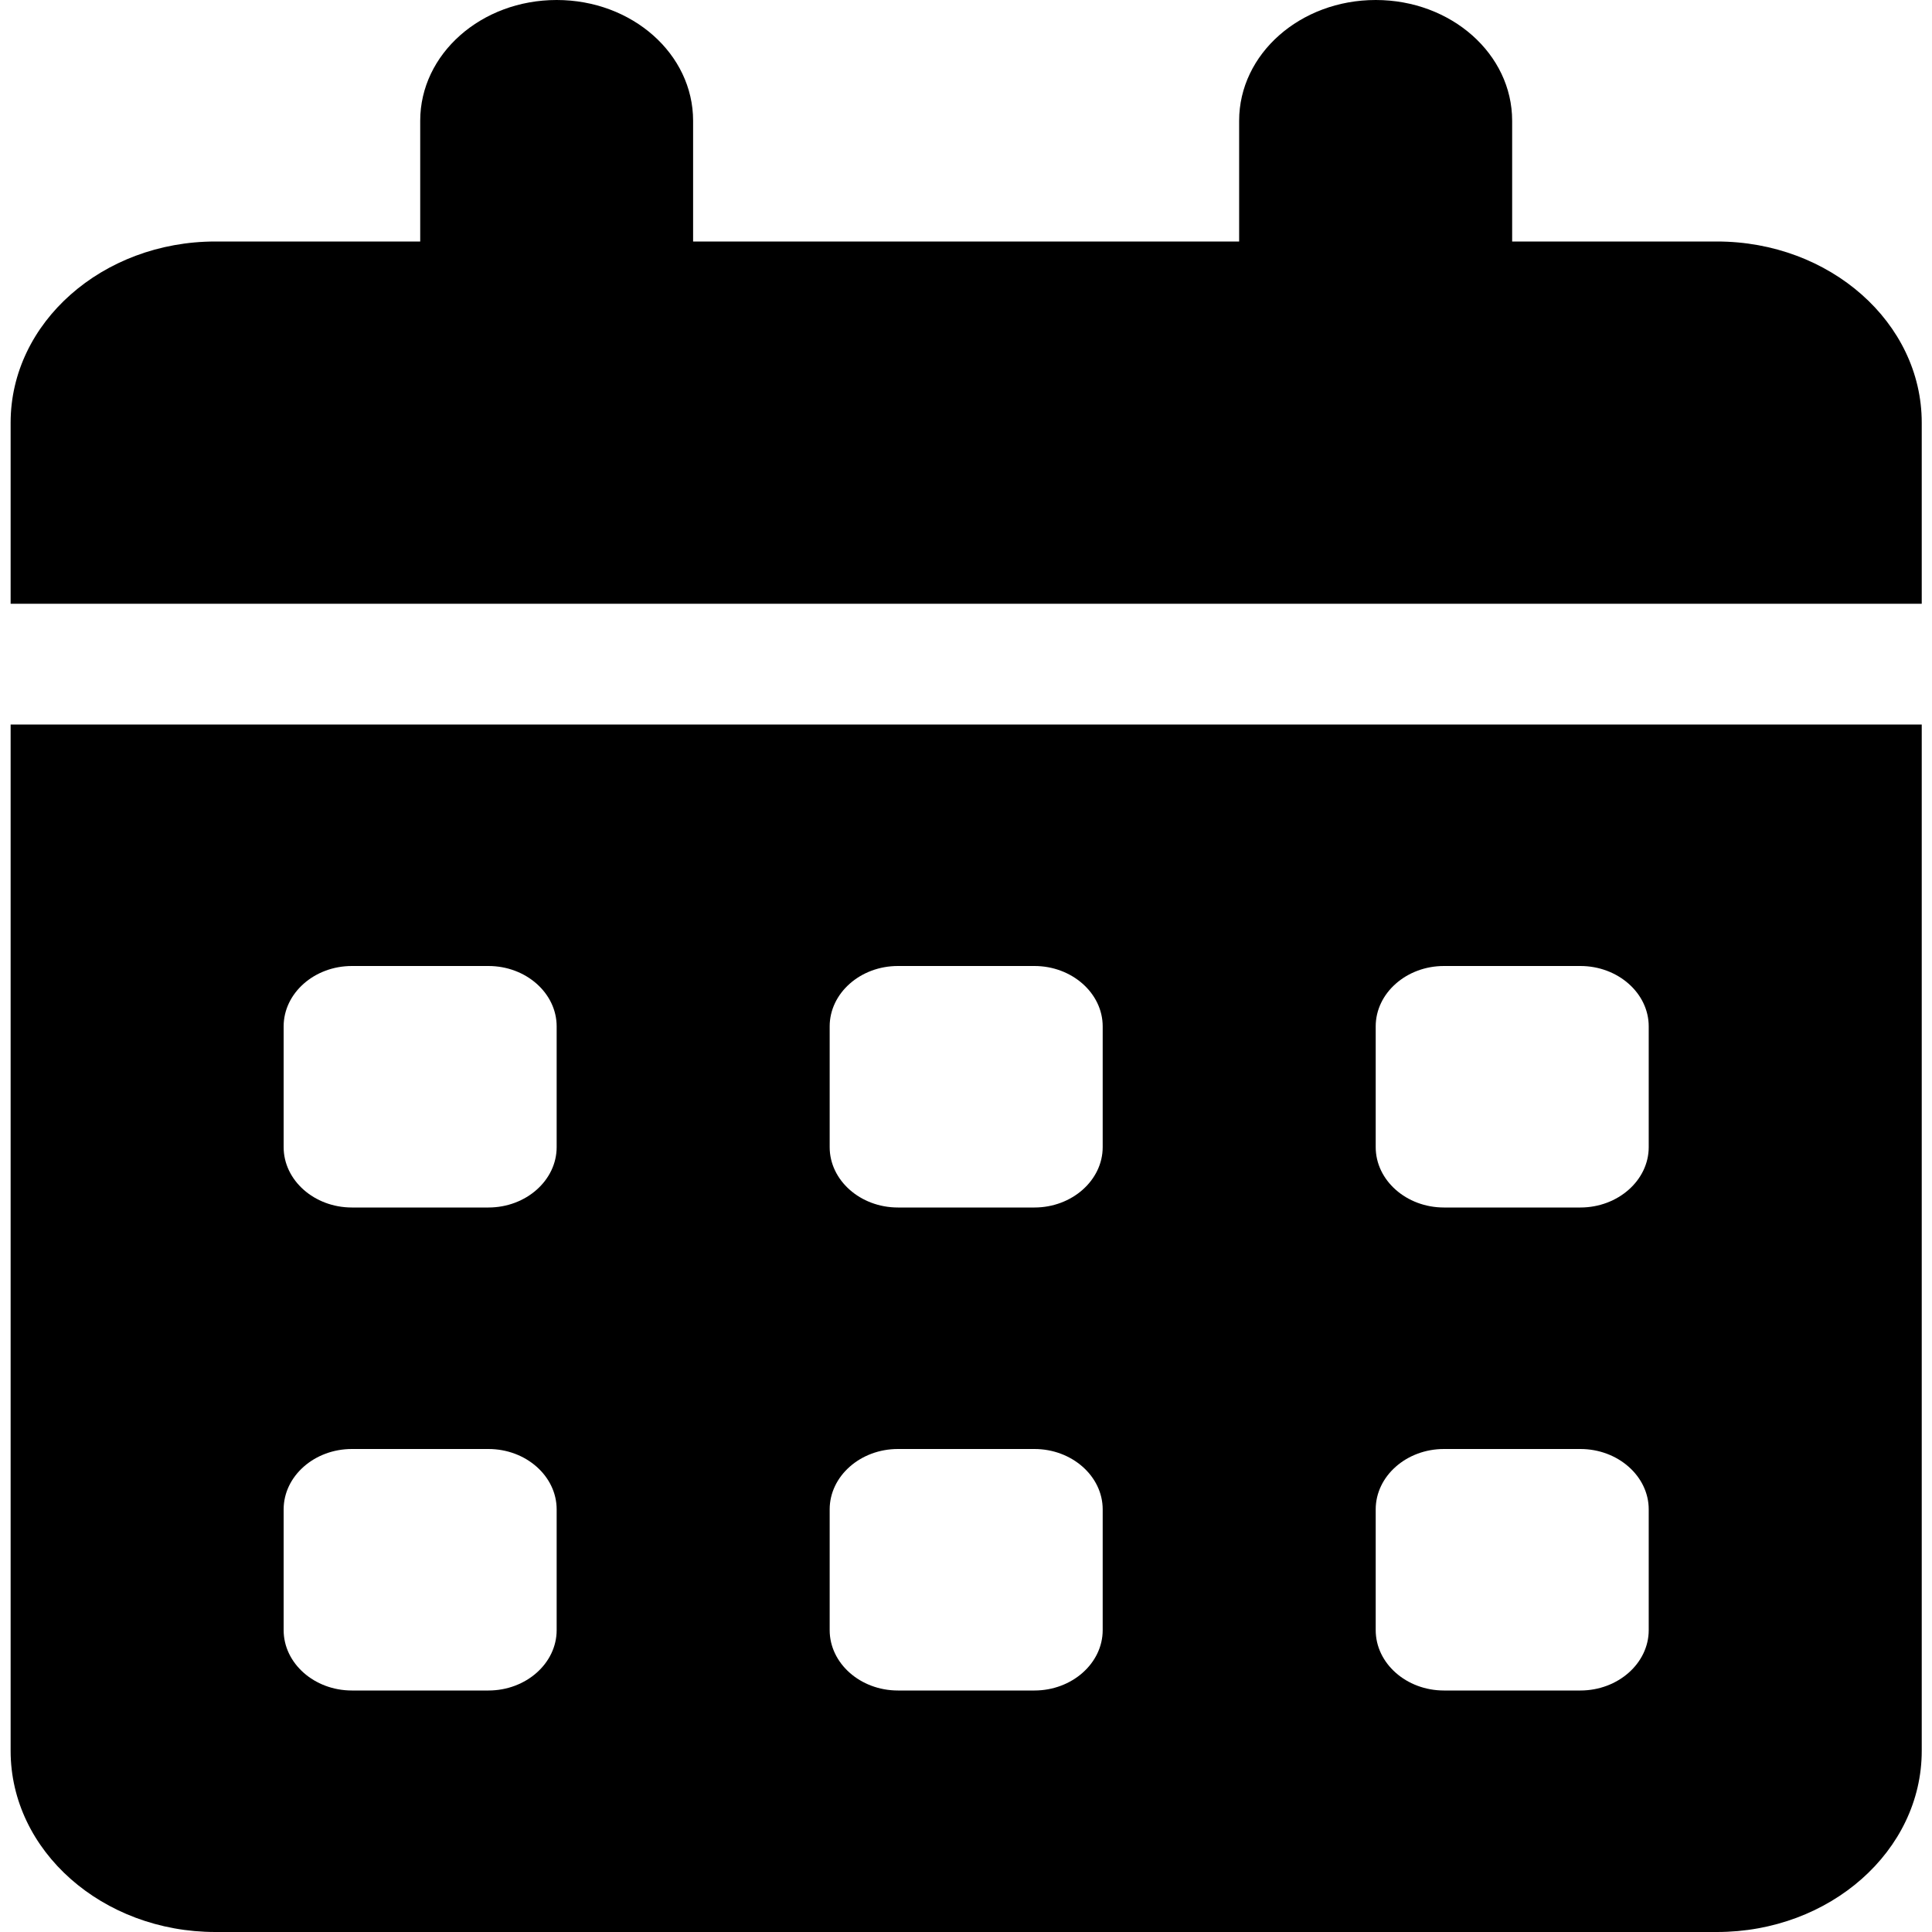 <svg width="16" height="16" viewBox="0 0 16 16" fill="none" xmlns="http://www.w3.org/2000/svg">
<g clip-path="url(#clip0_1_6376)">
<path d="M4.61 0C5.235 0 5.74 0.447 5.74 1V2H10.262V1C10.262 0.447 10.768 0 11.393 0C12.018 0 12.523 0.447 12.523 1V2H14.219C15.155 2 15.915 2.672 15.915 3.5V5H0.088V3.5C0.088 2.672 0.848 2 1.784 2H3.48V1C3.48 0.447 3.985 0 4.61 0ZM0.088 6H15.915V14.5C15.915 15.328 15.155 16 14.219 16H1.784C0.848 16 0.088 15.328 0.088 14.5V6ZM2.349 8.5V9.5C2.349 9.775 2.603 10 2.914 10H4.045C4.356 10 4.61 9.775 4.61 9.5V8.5C4.61 8.225 4.356 8 4.045 8H2.914C2.603 8 2.349 8.225 2.349 8.5ZM6.871 8.5V9.5C6.871 9.775 7.125 10 7.436 10H8.567C8.877 10 9.132 9.775 9.132 9.5V8.5C9.132 8.225 8.877 8 8.567 8H7.436C7.125 8 6.871 8.225 6.871 8.5ZM11.958 8C11.647 8 11.393 8.225 11.393 8.5V9.5C11.393 9.775 11.647 10 11.958 10H13.088C13.399 10 13.654 9.775 13.654 9.5V8.5C13.654 8.225 13.399 8 13.088 8H11.958ZM2.349 12.5V13.5C2.349 13.775 2.603 14 2.914 14H4.045C4.356 14 4.61 13.775 4.61 13.5V12.5C4.61 12.225 4.356 12 4.045 12H2.914C2.603 12 2.349 12.225 2.349 12.5ZM7.436 12C7.125 12 6.871 12.225 6.871 12.5V13.5C6.871 13.775 7.125 14 7.436 14H8.567C8.877 14 9.132 13.775 9.132 13.5V12.5C9.132 12.225 8.877 12 8.567 12H7.436ZM11.393 12.5V13.5C11.393 13.775 11.647 14 11.958 14H13.088C13.399 14 13.654 13.775 13.654 13.5V12.5C13.654 12.225 13.399 12 13.088 12H11.958C11.647 12 11.393 12.225 11.393 12.5Z" fill="black"/>
</g>
<defs>
<clipPath id="clip0_1_6376">
<rect width="15.826" height="16" fill="white" transform="translate(0.088)"/>
</clipPath>
</defs>
</svg>
